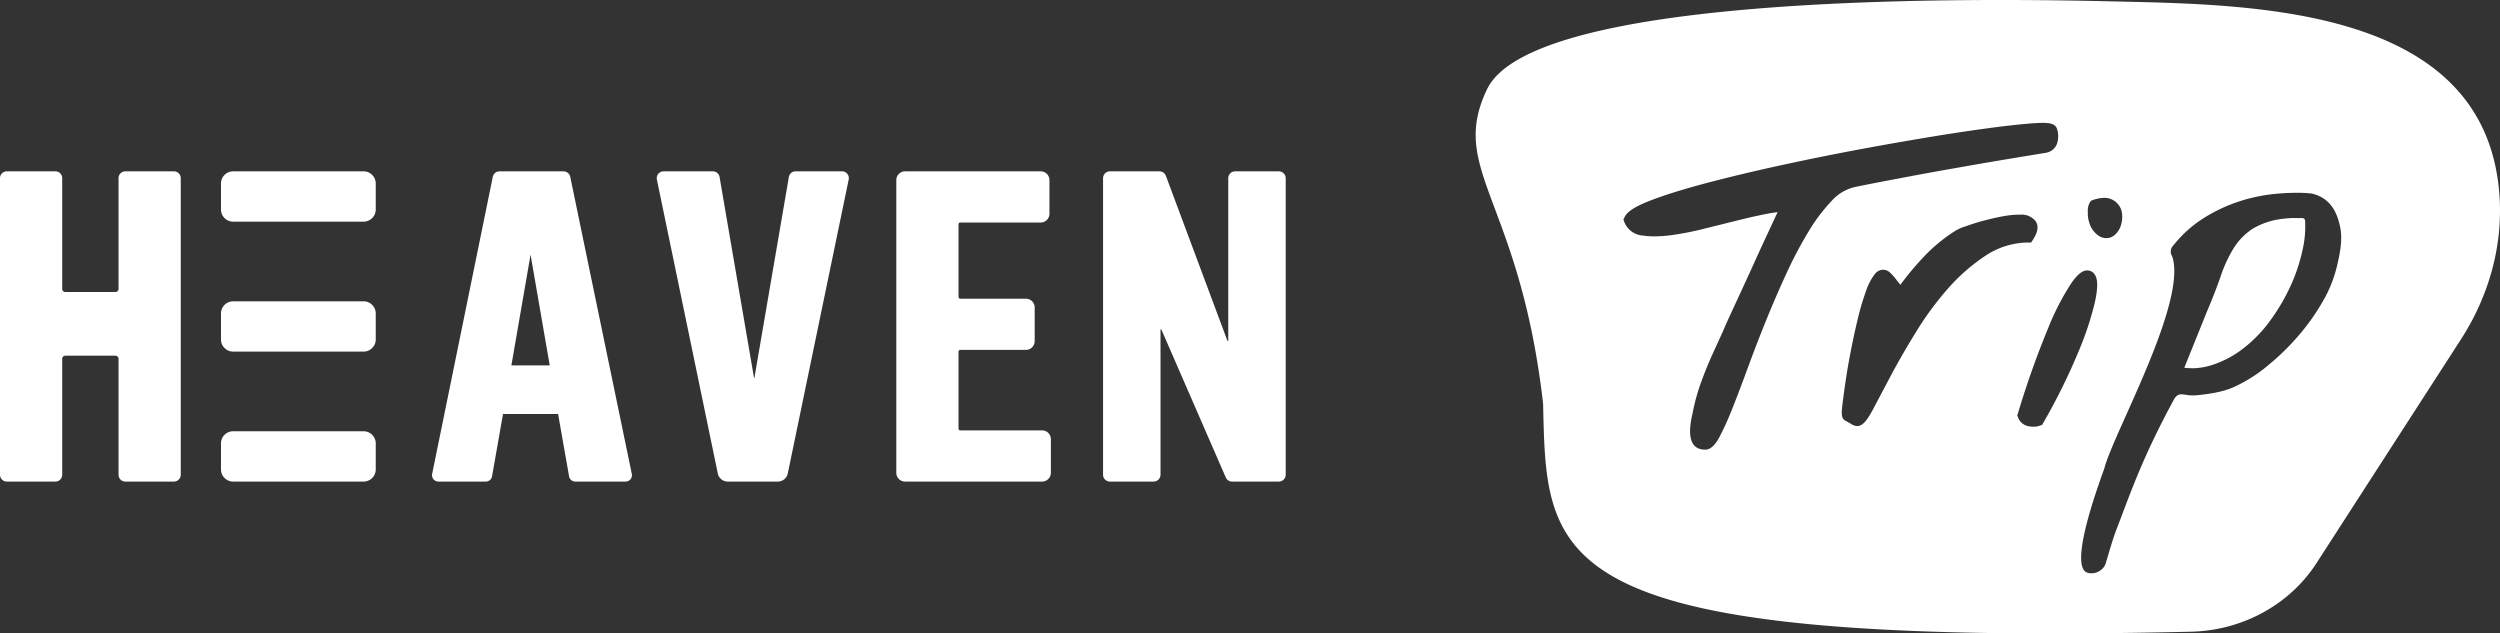 <svg xmlns="http://www.w3.org/2000/svg" viewBox="0 0 2064.764 523.19" fill="white">
  <rect x="0" y="0" width="2064.764" height="523.19" fill="#333333" stroke="none"/>
  <g id="Calque_2" data-name="Calque 2">
    <g id="Calque_1-2" data-name="Calque 1">
      <path class="cls-1"
        d="M143.674,141.509H103.516a5.618,5.618,0,0,0-5.611,5.612v91.488a2.57,2.57,0,0,1-2.567,2.567h-41.39a2.57,2.57,0,0,1-2.567-2.567V147.121a5.618,5.618,0,0,0-5.611-5.612H5.611A5.618,5.618,0,0,0,0,147.121v245a5.618,5.618,0,0,0,5.611,5.612H45.769a5.618,5.618,0,0,0,5.611-5.612V296.34a2.57,2.57,0,0,1,2.567-2.567h41.39A2.57,2.57,0,0,1,97.905,296.34v95.781a5.618,5.618,0,0,0,5.611,5.612h40.157a5.618,5.618,0,0,0,5.611-5.612v-245A5.618,5.618,0,0,0,143.674,141.509Z" />
      <path class="cls-1"
        d="M470.97,146.035a5.7,5.7,0,0,0-5.56-4.526h-52.853a5.697,5.697,0,0,0-5.563,4.543L356.913,391.436a5.247,5.247,0,0,0,5.141,6.296h39.162a5.239,5.239,0,0,0,5.168-4.337l9.066-51.477h45.484l9.066,51.477a5.239,5.239,0,0,0,5.167,4.337H516.68a5.247,5.247,0,0,0,5.138-6.312Zm-16.938,155.764H422.353l15.839-91.475Z" />
      <path class="cls-1"
        d="M695.446,141.509H657.057a5.599,5.599,0,0,0-5.531,4.663l-28.445,165.84a.371.371,0,0,1-.036.121.382.382,0,0,1-.137.025.293.293,0,0,1-.142-.031.677.677,0,0,1-.03-.115l-28.443-165.84a5.599,5.599,0,0,0-5.531-4.663H548.014a5.611,5.611,0,0,0-5.494,6.75l50.321,242.827a8.37,8.37,0,0,0,8.164,6.646h41.452a8.37,8.37,0,0,0,8.164-6.646L700.941,148.259a5.612,5.612,0,0,0-5.495-6.75Z" />
      <path class="cls-1"
        d="M860.675,355.468H793.12a1.478,1.478,0,0,1-1.476-1.477V290.44a1.478,1.478,0,0,1,1.476-1.477h54.188a7.255,7.255,0,0,0,7.247-7.247v-27.77a7.255,7.255,0,0,0-7.247-7.247H793.12a1.478,1.478,0,0,1-1.476-1.477V185.25a1.478,1.478,0,0,1,1.476-1.477h66.376a7.255,7.255,0,0,0,7.247-7.247v-27.77a7.255,7.255,0,0,0-7.247-7.247H747.51a7.255,7.255,0,0,0-7.247,7.247v241.729a7.255,7.255,0,0,0,7.247,7.247H860.675a7.255,7.255,0,0,0,7.247-7.247V362.715A7.255,7.255,0,0,0,860.675,355.468Z" />
      <path class="cls-1"
        d="M1056.206,141.509h-36.092a5.684,5.684,0,0,0-5.678,5.678V281.191c0,.117,0,.39-.425.39-.181,0-.248-.052-.323-.255L962.902,145.202a5.701,5.701,0,0,0-5.319-3.693H916.704a5.684,5.684,0,0,0-5.678,5.678V392.055a5.684,5.684,0,0,0,5.678,5.678h36.094a5.684,5.684,0,0,0,5.678-5.678V272.39c0-.199.053-.247.082-.273a.535.535,0,0,1,.343-.118c.167,0,.234.051.315.236l53.156,122.085a5.676,5.676,0,0,0,5.205,3.411h38.628a5.684,5.684,0,0,0,5.678-5.678V147.187A5.684,5.684,0,0,0,1056.206,141.509Z" />
      <path class="cls-1"
        d="M192.579,356.183h107.686A10.067,10.067,0,0,1,310.332,366.25v21.415a10.068,10.068,0,0,1-10.068,10.068H192.579a10.068,10.068,0,0,1-10.068-10.068V366.25A10.068,10.068,0,0,1,192.579,356.183Z" />
      <path class="cls-1"
        d="M192.579,248.846H300.265a10.067,10.067,0,0,1,10.067,10.067v21.415a10.067,10.067,0,0,1-10.067,10.067H192.579a10.068,10.068,0,0,1-10.068-10.068V258.913A10.067,10.067,0,0,1,192.579,248.846Z" />
      <path class="cls-1"
        d="M192.579,141.509h107.686a10.067,10.067,0,0,1,10.067,10.067V172.991a10.068,10.068,0,0,1-10.068,10.068H192.579a10.068,10.068,0,0,1-10.068-10.068V151.577A10.068,10.068,0,0,1,192.579,141.509Z" />
      <path class="cls-1"
        d="M1903.384,181.165a2.288,2.288,0,0,0-1.951-1.09h-6.339a60.073,60.073,0,0,0-8.376.518,61.638,61.638,0,0,0-26.334,8.386,52.361,52.361,0,0,0-15.383,15.666,111.676,111.676,0,0,0-10.716,22.892c-3.127,9.113-7.007,19.108-11.529,29.707l-18.739,46.49a56.14,56.14,0,0,0,6.5.39l.027.027a54.56,54.56,0,0,0,16.708-2.785,83.818,83.818,0,0,0,25.672-13.742,112.526,112.526,0,0,0,22.01-22.775,166.835,166.835,0,0,0,16.735-28.435,144.267,144.267,0,0,0,10.006-29.899,87.044,87.044,0,0,0,2.106-24.699Z" />
      <path class="cls-1"
        d="M2064.191,159.605C2051.729,3.61,1857.625,3.808,1740.874,1.058c-130.638-3.078-475.407-4.556-512.614,72.481-32.317,66.913,26.781,91.069,46.192,259.75,3.057,131.354-.517,201.066,535.256,188.439,42.263-.996,81.349-22.337,103.366-56.445l119.442-185.034C2056.018,243.84,2067.552,201.676,2064.191,159.605Zm-338.282,7.744a1.897,1.897,0,0,1,.123-.206l.919-1.351,1.625-.585a28.822,28.822,0,0,1,9.344-1.807h.026a14.379,14.379,0,0,1,6.423,1.417,14.671,14.671,0,0,1,7.796,9.256,21.696,21.696,0,0,1-.178,10.895,17.304,17.304,0,0,1-5.637,9.256,10.457,10.457,0,0,1-6.78,2.443,12.889,12.889,0,0,1-4.824-1.053,19.603,19.603,0,0,1-9.318-12.116,21.445,21.445,0,0,1-1.041-7.918A14.364,14.364,0,0,1,1725.909,167.349Zm-213.18-1.373a144.612,144.612,0,0,0-19.438,25.909,334.5,334.5,0,0,0-18.425,35.188c-5.686,12.345-11.455,25.643-17.06,39.64-5.222,12.835-10.114,25.727-14.926,38.827s-8.967,23.977-12.684,33.243a231.099,231.099,0,0,1-10.417,22.773c-3.581,6.509-7.325,9.738-11.206,9.799-18.971.299-11.434-26.081-10.309-31.788a165.044,165.044,0,0,1,6.889-24.453c3.035-8.272,6.261-16.138,9.596-23.389l1.694-3.765,2.051-4.451c1.75-3.766,3.226-7.082,4.538-9.966,1.394-3.43,3.335-7.699,5.604-12.668q1.639-3.541,3.444-7.488l.958-2.03c1.367-2.939,2.788-6.047,4.319-9.308l3.335-7.306,1.613-3.486c1.695-3.68,3.418-7.403,5.14-11.197,3.335-7.475,6.752-14.907,10.088-22.074l8.665-18.63c.411-.952.848-1.833,1.258-2.701l.164-.35.512-1.06c-2.072.196-4.683.573-7.646,1.13-6.971,1.315-15.31,3.149-24.768,5.515l-28.213,6.998a248.874,248.874,0,0,1-27.529,5.389,107.492,107.492,0,0,1-13.561.939,64.074,64.074,0,0,1-9.295-.63,17.813,17.813,0,0,1-15.555-11.101l-.792-2.322,1.175-2.197c1.612-3.051,5.495-7.334,21.323-13.423,10.798-4.157,24.659-8.553,41.226-13.045,16.294-4.409,34.992-8.986,55.496-13.605,20.996-4.675,41.992-9.042,62.468-12.989,20.229-3.892,41.143-7.67,62.221-11.198,20.559-3.499,38.819-6.299,54.294-8.398,15.035-2.086,28.513-3.598,38.82-4.396,4.1-.294,6.998-.434,9.377-.434,7.08,0,10.251,1.274,11.646,4.689a19.196,19.196,0,0,1,.683,10.093,11.674,11.674,0,0,1-8.775,9.728l-.574.126-9.54,1.567c-8.612,1.414-18.398,3.01-28.706,4.76-12.438,2.071-25.67,4.409-41.636,7.208-17.086,3.052-29.825,5.39-41.28,7.587-14.517,2.715-26.791,5.109-37.508,7.334A36.939,36.939,0,0,0,1512.729,165.976Zm96.025,72.436a263.664,263.664,0,0,0-26.281,35.712c-7.795,12.663-14.828,24.831-20.795,36.064l-14.727,27.847c-5.435,10.231-8.938,13.858-13.229,13.859a11.011,11.011,0,0,1-5.587-2.21l-.432-.234-1.016-.546c-1.041-.585-1.777-1.014-2.336-1.3-3.936-1.937-3.428-6.578-2.717-13.078v-.091c.788-6.435,1.625-12.688,2.59-19.11,1.168-8.112,2.641-16.666,4.368-25.403,1.574-8.359,3.529-17.252,5.763-26.561a207.872,207.872,0,0,1,6.704-22.712,47.273,47.273,0,0,1,7.921-14.976,8.97,8.97,0,0,1,6.374-2.9l.025-.013a8.36,8.36,0,0,1,5.764,2.547,43.56,43.56,0,0,1,5.357,6.11c1.041,1.417,2.184,2.769,3.047,3.783a245.703,245.703,0,0,1,19.272-23.062,134.978,134.978,0,0,1,25.873-21.373,36.248,36.248,0,0,1,8.558-3.783c3.987-1.43,8.557-2.99,14.092-4.485s11.045-2.769,16.428-3.783a77.266,77.266,0,0,1,13.483-1.43h1.65a14.64,14.64,0,0,1,12.061,5.07c2.971,3.823,2.336,9.1-1.904,15.601l-1.524,2.327h-2.793A64.582,64.582,0,0,0,1639.96,211.11,155.377,155.377,0,0,0,1608.754,238.412Zm78.841,110.75-.94,1.691-1.802.637a14.601,14.601,0,0,1-5.409.937,20.989,20.989,0,0,1-3.732-.351,11.468,11.468,0,0,1-8.963-7.229l-.71-1.742.584-1.741a743.471,743.471,0,0,1,25.163-70.84,206.462,206.462,0,0,1,19.399-37.337c5.072-6.986,8.777-9.835,12.682-9.841a7.313,7.313,0,0,1,6.006,3.131c2.818,3.822,2.946,10.687.355,22.946a258.75,258.75,0,0,1-13.686,41.238A507.334,507.334,0,0,1,1687.595,349.162Zm242.818-130.626a106.652,106.652,0,0,1-12.288,30.872,180.095,180.095,0,0,1-20.209,28.317,198.092,198.092,0,0,1-23.945,23.4,125.043,125.043,0,0,1-23.945,16.083c-5.906,2.998-13.442,7.109-35.752,9.231-10.594,1.005-13.779-3.72-18.306,2.598-27.446,50.322-37.201,80.607-47.938,108.165-3.025,7.761-5.687,17.435-9.017,28.366l-.123.406a11.693,11.693,0,0,1-4.265,5.2,12.79,12.79,0,0,1-5.992,2.272h-1.096a8.262,8.262,0,0,1-5.206-1.299c-12.737-9.877,13.111-77.71,15.623-85.246,7.494-28.991,67.111-134.532,56.544-173.737-.481-1.769-1.732-3.233-1.652-5.067a7.025,7.025,0,0,1,2.159-5.425,99.931,99.931,0,0,1,23.31-21.433,130.621,130.621,0,0,1,28.36-13.977,138.257,138.257,0,0,1,31-6.996,187.445,187.445,0,0,1,19.605-1.042,100.33,100.33,0,0,1,11.764.588c.064.011.129,0,.187.011,14.827,3.533,20.765,14.383,23.507,27.681C1934.828,197.632,1932.754,208.461,1930.413,218.536Z" />
    </g>
  </g>
</svg>